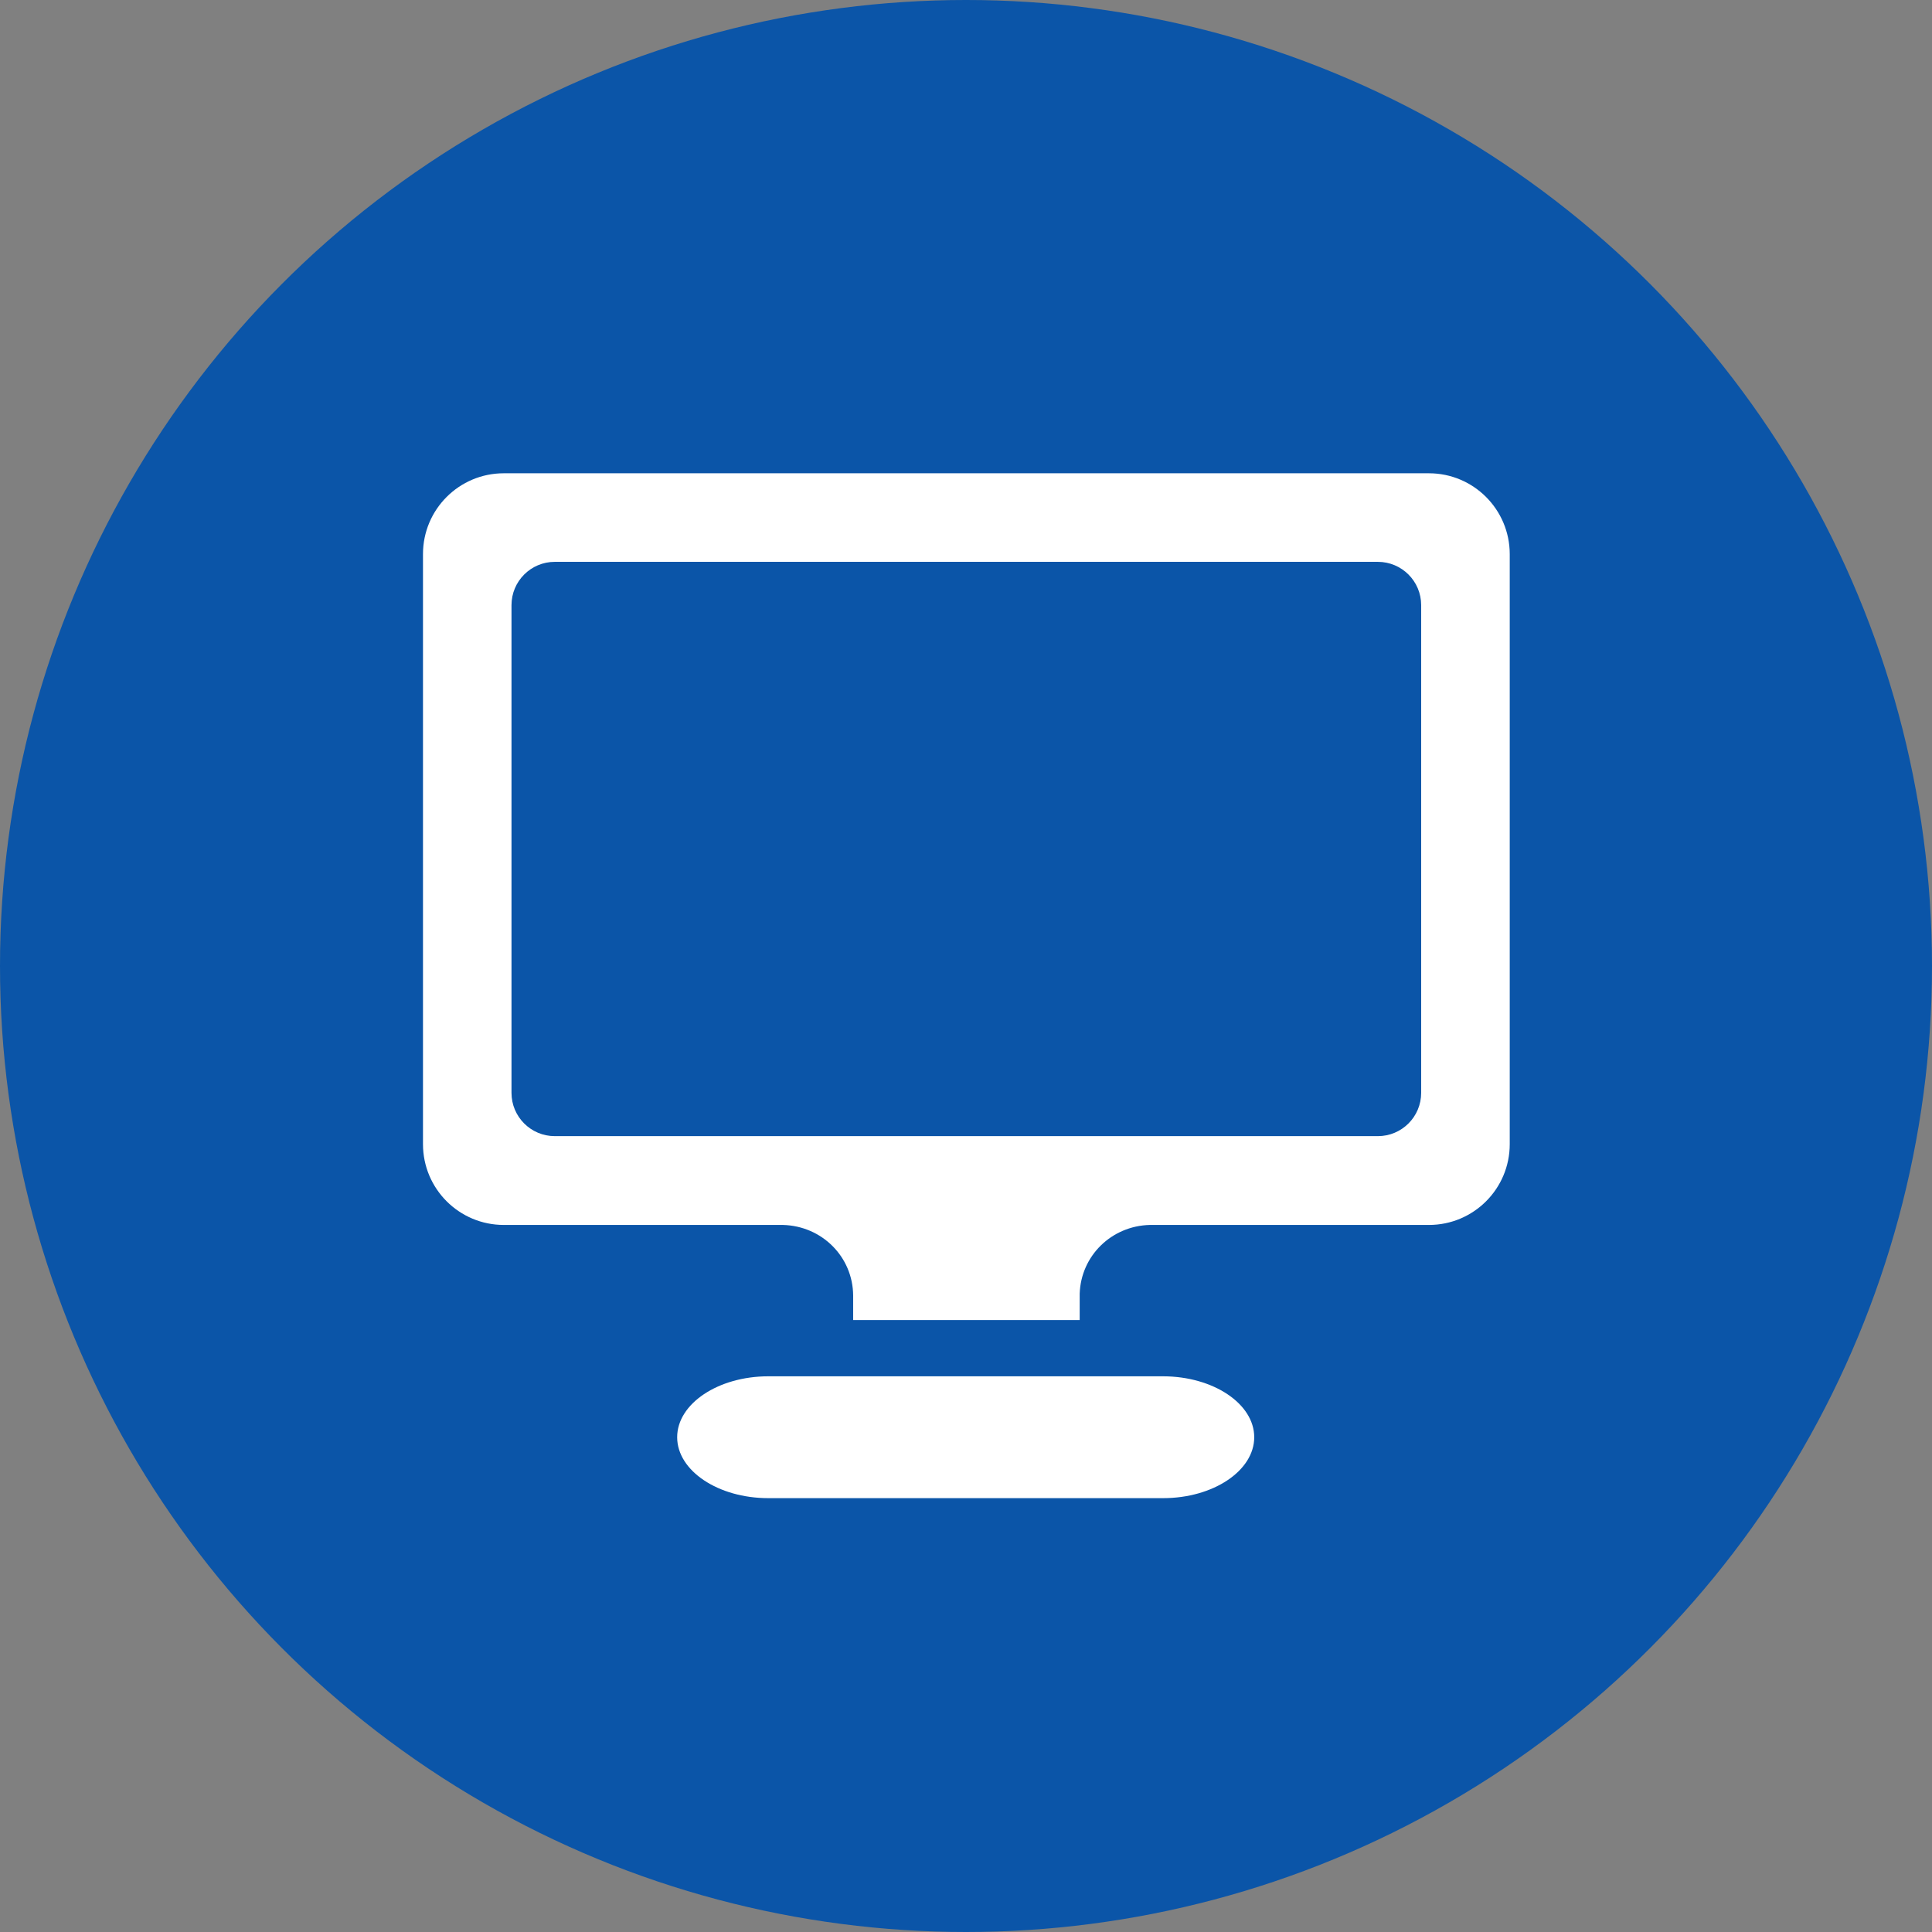 <?xml version="1.0" encoding="utf-8"?>
<!-- Generator: Adobe Illustrator 20.1.0, SVG Export Plug-In . SVG Version: 6.00 Build 0)  -->
<svg width="16" height="16" version="1.1" id="Layer_4" xmlns="http://www.w3.org/2000/svg" xmlns:xlink="http://www.w3.org/1999/xlink" x="0px" y="0px"
	 viewBox="0 0 32 32" style="enable-background:new 0 0 32 32;" xml:space="preserve">
<rect x="0" y="0" width="32" height="32" fill="#808080" stroke="none"/>
<style type="text/css">
	.st0{fill:#0B55A8;}
	.st1{fill-rule:evenodd;clip-rule:evenodd;fill:#FFFFFF;}
	.st2{fill:#FFFFFF;}
</style>
<g>
	<g>
		<circle class="st0" cx="16" cy="16" r="16"/>
		<g>
			<g>
				<path class="st1" d="M20.774,23.805c0,0.555-0.679,1.009-1.508,1.009h-6.542c-0.829,0-1.508-0.454-1.508-1.009
					s0.679-1.009,1.508-1.009h6.542C20.095,22.797,20.774,23.25,20.774,23.805z"/>
			</g>
			<path class="st2" d="M23.667,7.839H8.344c-0.739,0-1.338,0.599-1.338,1.338v9.774c0,0.739,0.599,1.338,1.338,1.338h4.624
				c0.643,0.016,1.159,0.525,1.163,1.171v0.404h1.876h1.876v-0.435c0.02-0.63,0.528-1.124,1.16-1.14h4.625
				c0.739,0,1.338-0.599,1.338-1.338V9.177C25.005,8.438,24.406,7.839,23.667,7.839z M22.822,18.818H9.189
				c-0.396,0-0.717-0.321-0.717-0.717v-8.078c0-0.396,0.321-0.717,0.717-0.717h13.633c0.396,0,0.717,0.321,0.717,0.717v8.078
				C23.539,18.497,23.218,18.818,22.822,18.818z"/>
		</g>
	</g>
	<g id="Layer_8">
	</g>
</g>
</svg>
